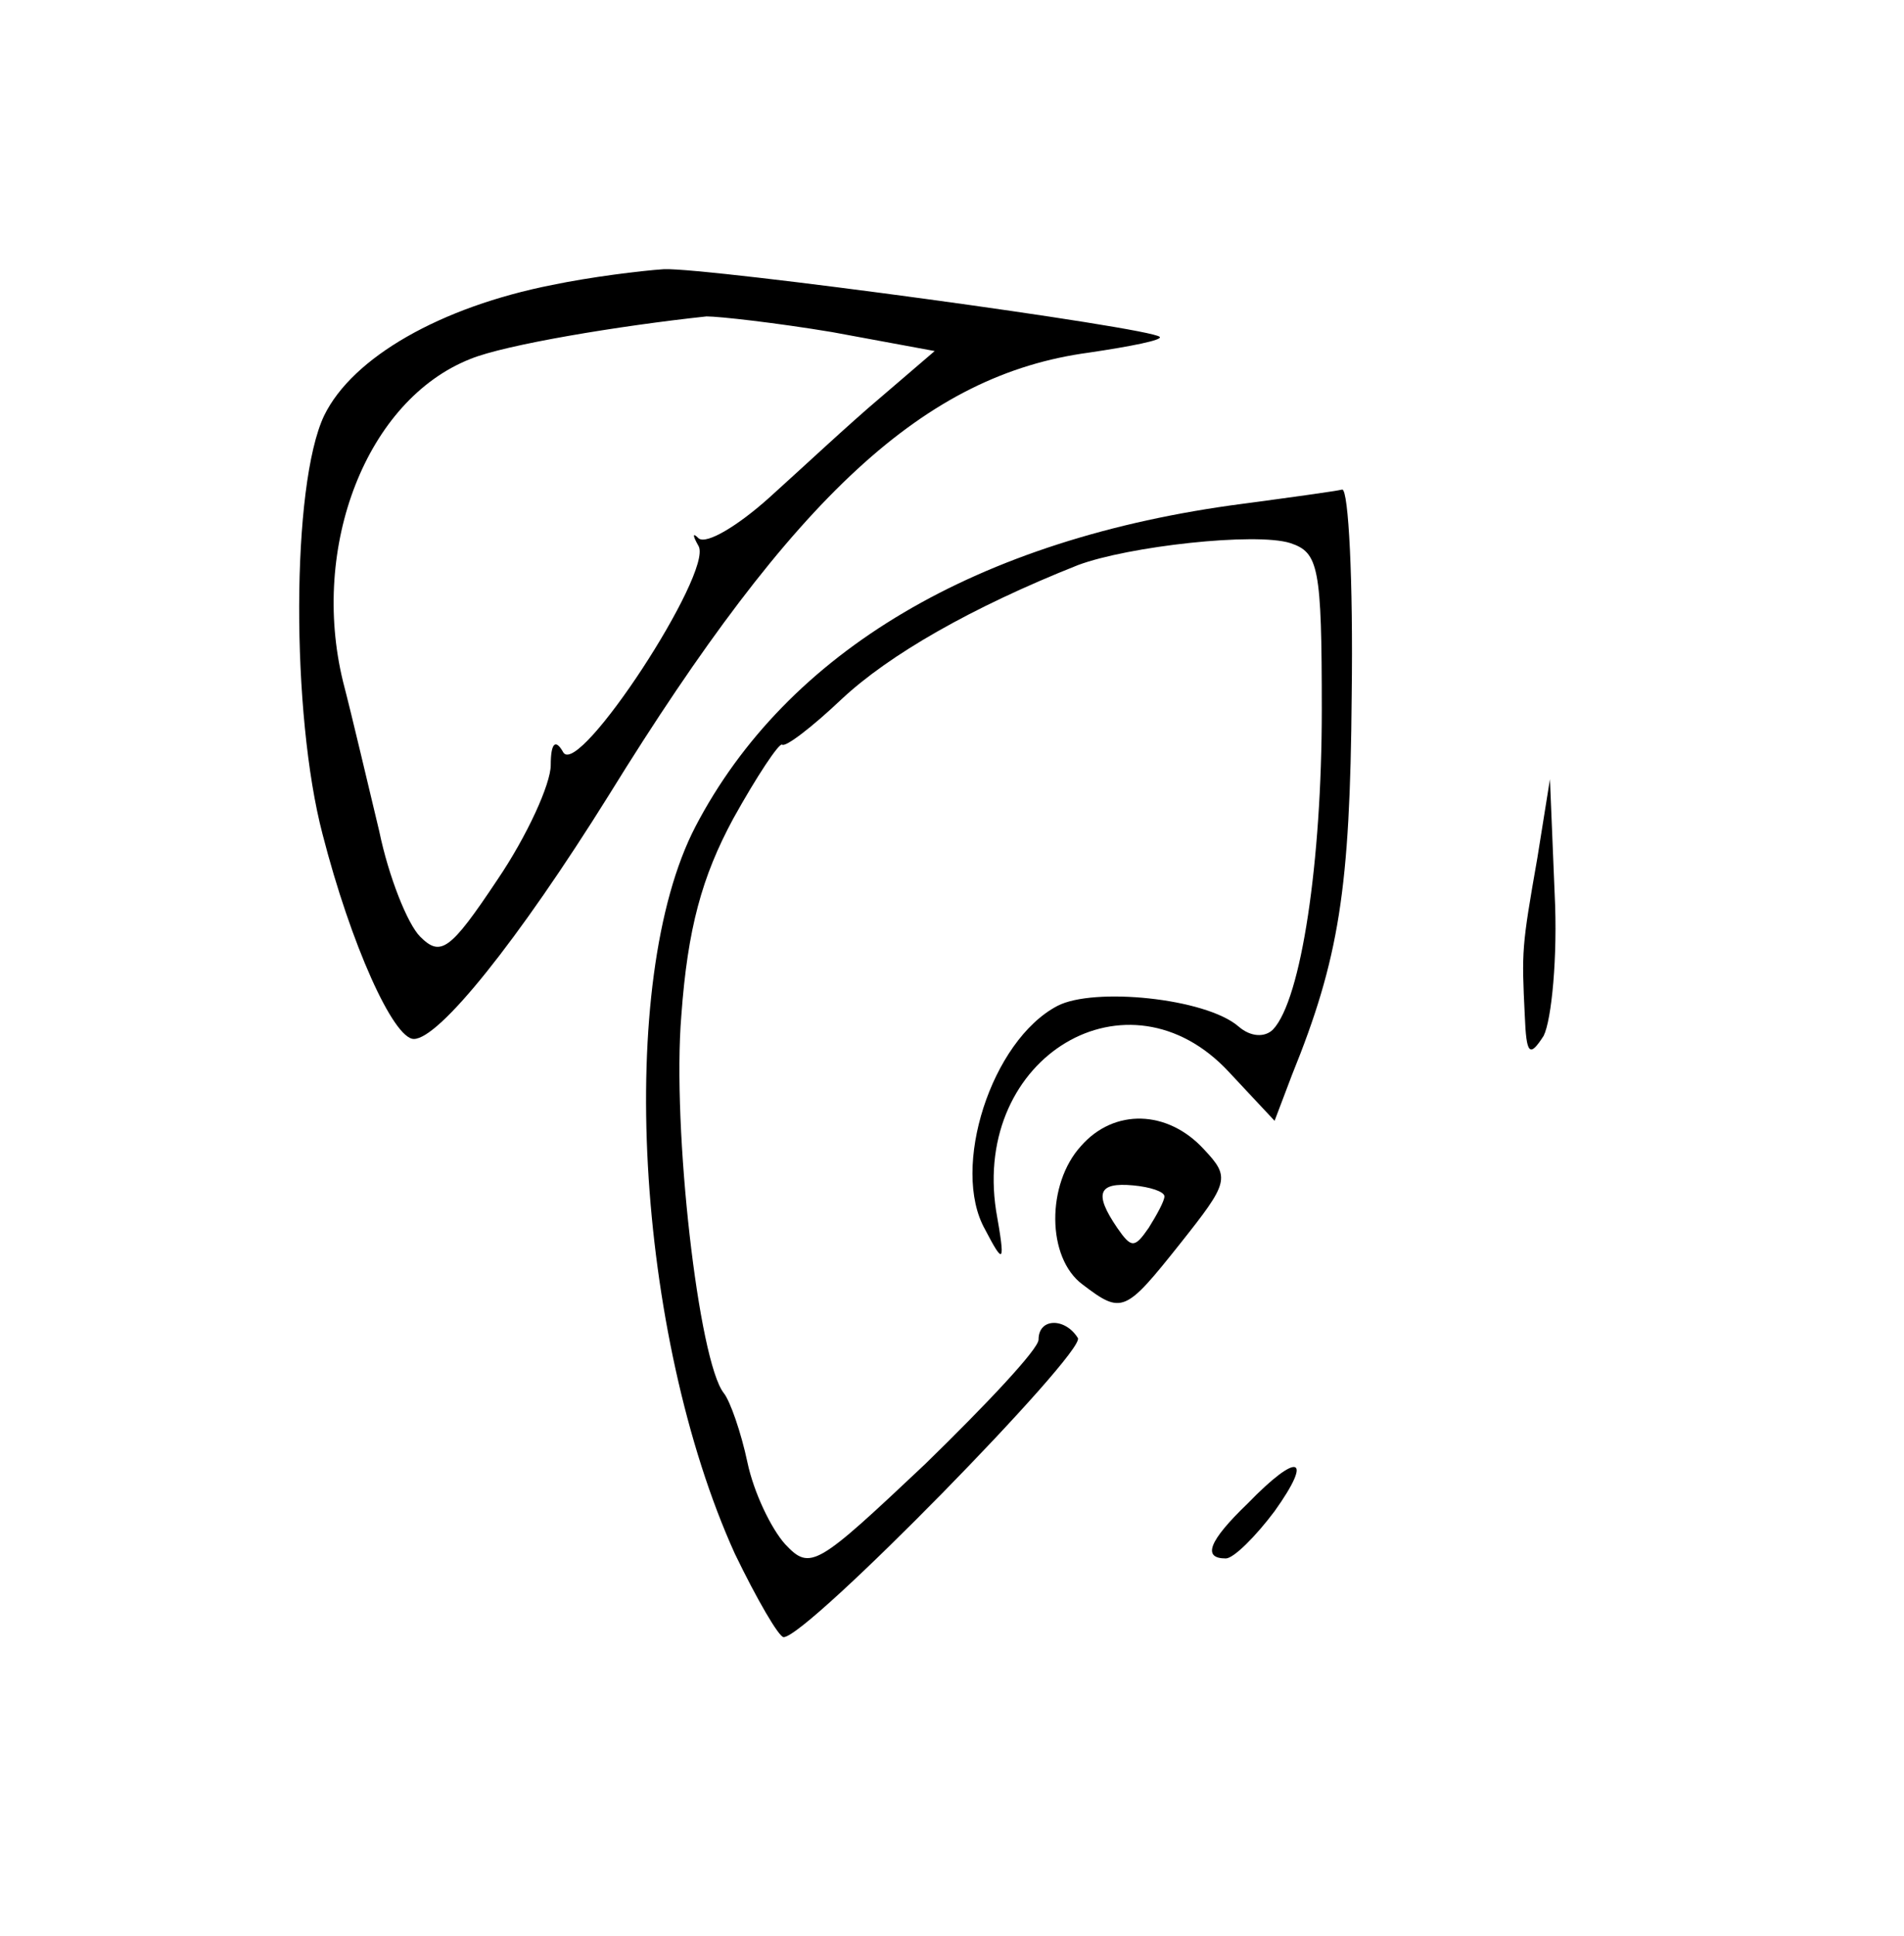 <?xml version="1.0" standalone="no"?>
<!DOCTYPE svg PUBLIC "-//W3C//DTD SVG 20010904//EN"
 "http://www.w3.org/TR/2001/REC-SVG-20010904/DTD/svg10.dtd">
<svg version="1.0" xmlns="http://www.w3.org/2000/svg"
 width="121pt" height="123pt" viewBox="0 0 121 123"
 preserveAspectRatio="xMidYMid meet">
<g transform="translate(0,123) scale(0.1,-0.1)"
fill="#000000" stroke="none">
<path d="M351 1049 c-71 -14 -127 -46 -145 -83 -21 -44 -21 -190 -1 -266 18
-70 45 -130 58 -130 16 0 66 62 124 155 118 191 201 267 305 281 27 4 47 8 45
10 -6 6 -286 44 -315 43 -15 -1 -47 -5 -71 -10z m178 -30 l65 -12 -35 -30
c-19 -16 -50 -45 -70 -63 -20 -18 -40 -30 -45 -26 -4 4 -4 2 0 -5 9 -17 -76
-147 -86 -131 -5 9 -8 6 -8 -8 0 -12 -15 -45 -34 -73 -30 -45 -36 -49 -49 -36
-8 8 -20 38 -26 67 -7 29 -17 72 -23 95 -21 86 15 179 81 205 22 9 94 21 150
27 8 0 44 -4 80 -10z"/>
<path d="M790 910 c-169 -22 -290 -94 -348 -205 -51 -98 -38 -323 25 -462 14
-29 28 -53 31 -53 15 0 192 181 187 190 -8 13 -25 13 -25 -1 0 -6 -33 -41 -72
-79 -69 -65 -73 -68 -89 -51 -9 10 -20 33 -24 52 -4 19 -11 39 -15 44 -16 20
-33 168 -27 240 4 55 13 88 33 125 15 27 29 48 31 47 2 -2 19 11 38 29 30 28
82 58 150 85 32 12 113 21 135 14 18 -6 20 -15 20 -106 0 -96 -13 -184 -31
-203 -5 -5 -14 -5 -22 2 -21 18 -92 25 -115 13 -42 -22 -68 -103 -46 -142 12
-23 13 -22 7 12 -15 98 84 157 148 88 l29 -31 11 29 c30 74 37 118 38 241 1
73 -2 131 -6 131 -4 -1 -33 -5 -63 -9z"/>
<path d="M977 685 c-10 -57 -10 -59 -8 -100 1 -25 3 -27 12 -13 5 10 9 50 7
90 l-3 73 -8 -50z"/>
<path d="M687 502 c-22 -24 -22 -71 1 -88 25 -19 27 -18 62 26 31 39 32 42 15
60 -23 25 -57 26 -78 2z m53 -32 c0 -3 -5 -12 -10 -20 -9 -13 -11 -13 -20 0
-15 22 -12 29 10 27 11 -1 20 -4 20 -7z"/>
<path d="M793 275 c-25 -24 -29 -35 -14 -35 5 0 19 14 31 30 25 35 15 38 -17
5z"/>
</g>
</svg>
